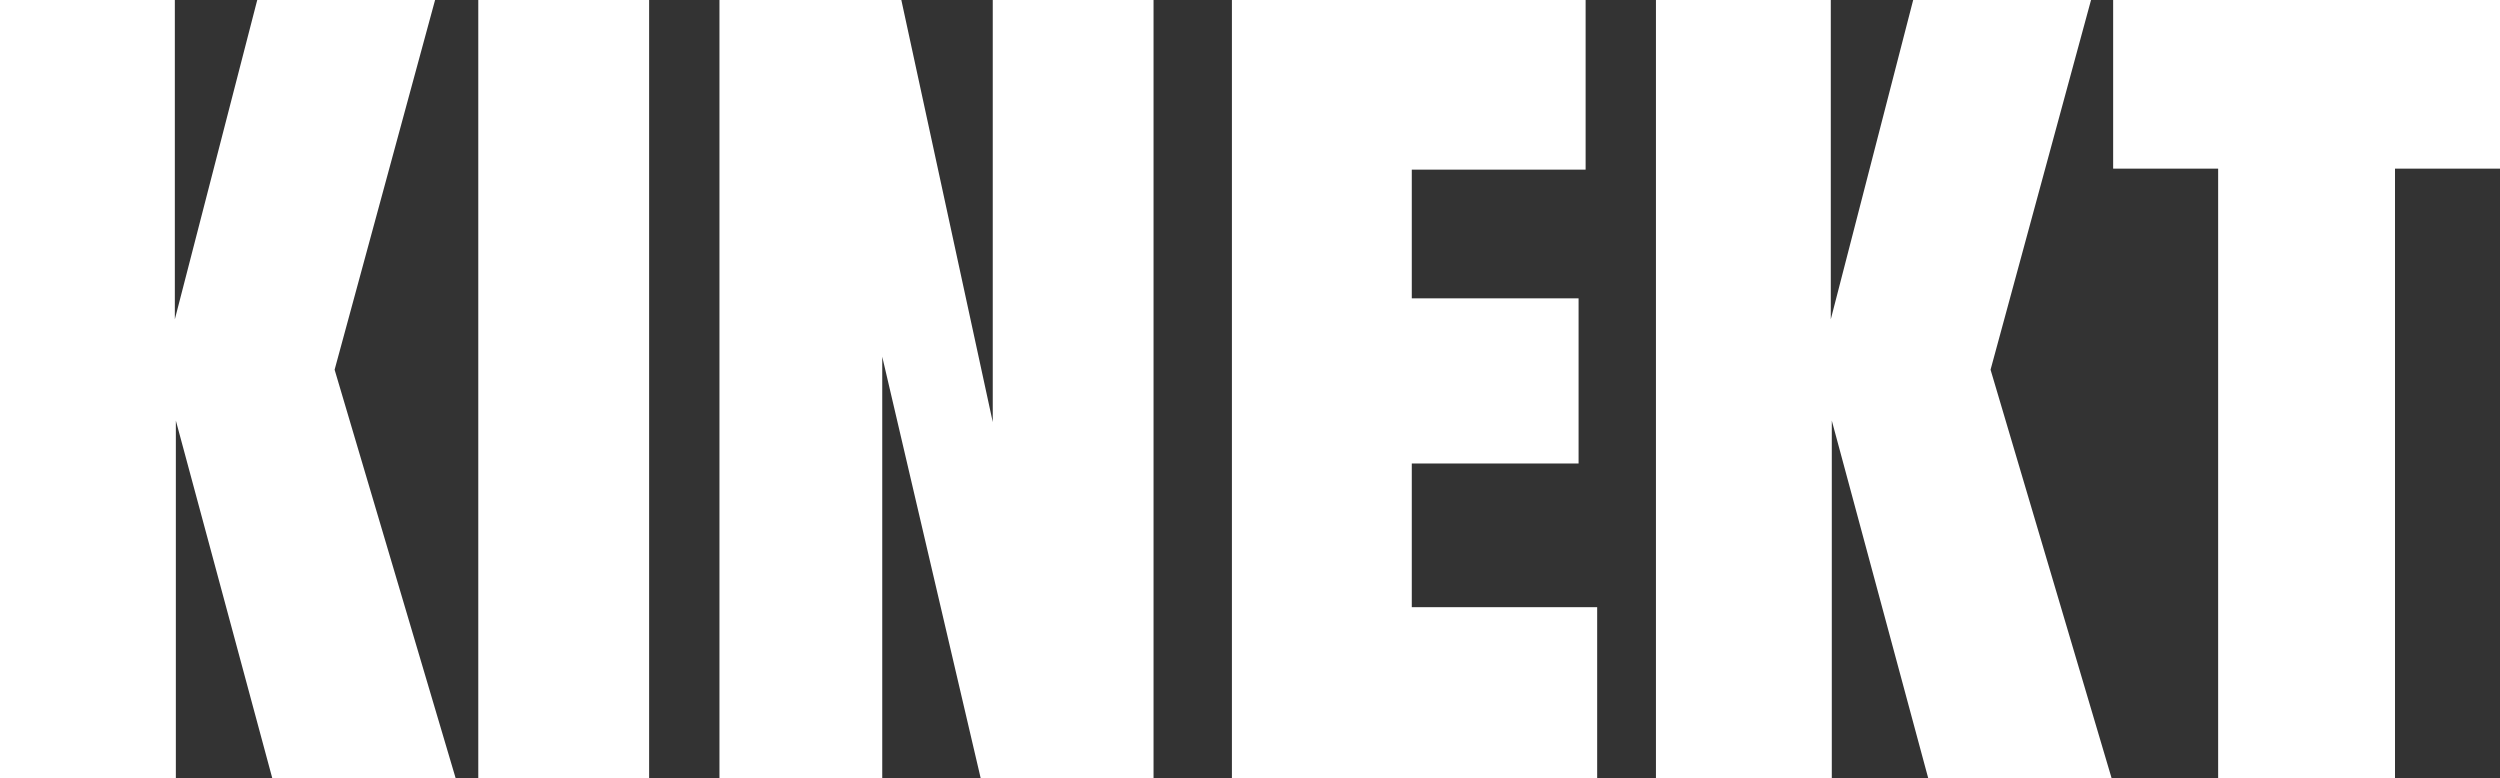 <svg width="212" height="66" viewBox="0 0 212 66" fill="none" xmlns="http://www.w3.org/2000/svg">
<rect x="0" y="0" width="212" height="66" fill="#333333" stroke="none"/>
<path d="M0 66V0H14.826V27.077L21.814 0H36.895L28.375 31.35L38.642 66H23.092L14.912 35.665V66H0Z" fill="white"/>
<path d="M40.559 66V0H55.045V66H40.559Z" fill="white"/>
<path d="M61.01 66V0H76.433L84.186 35.792V0H97.82V66H83.164L74.814 30.25V66H61.01Z" fill="white"/>
<path d="M104.466 66V0H134.46V14.385H119.719V25.3H133.863V39.304H119.719V51.489H135.44V66H104.466Z" fill="white"/>
<path d="M140.424 66V0H155.251V27.077L162.238 0H177.32L168.799 31.35L179.067 66H163.516L155.336 35.665V66H140.424Z" fill="white"/>
<path d="M188.099 66V14.3H179.195V0H212V14.3H203.096V66H188.099Z" fill="white"/>
</svg>
